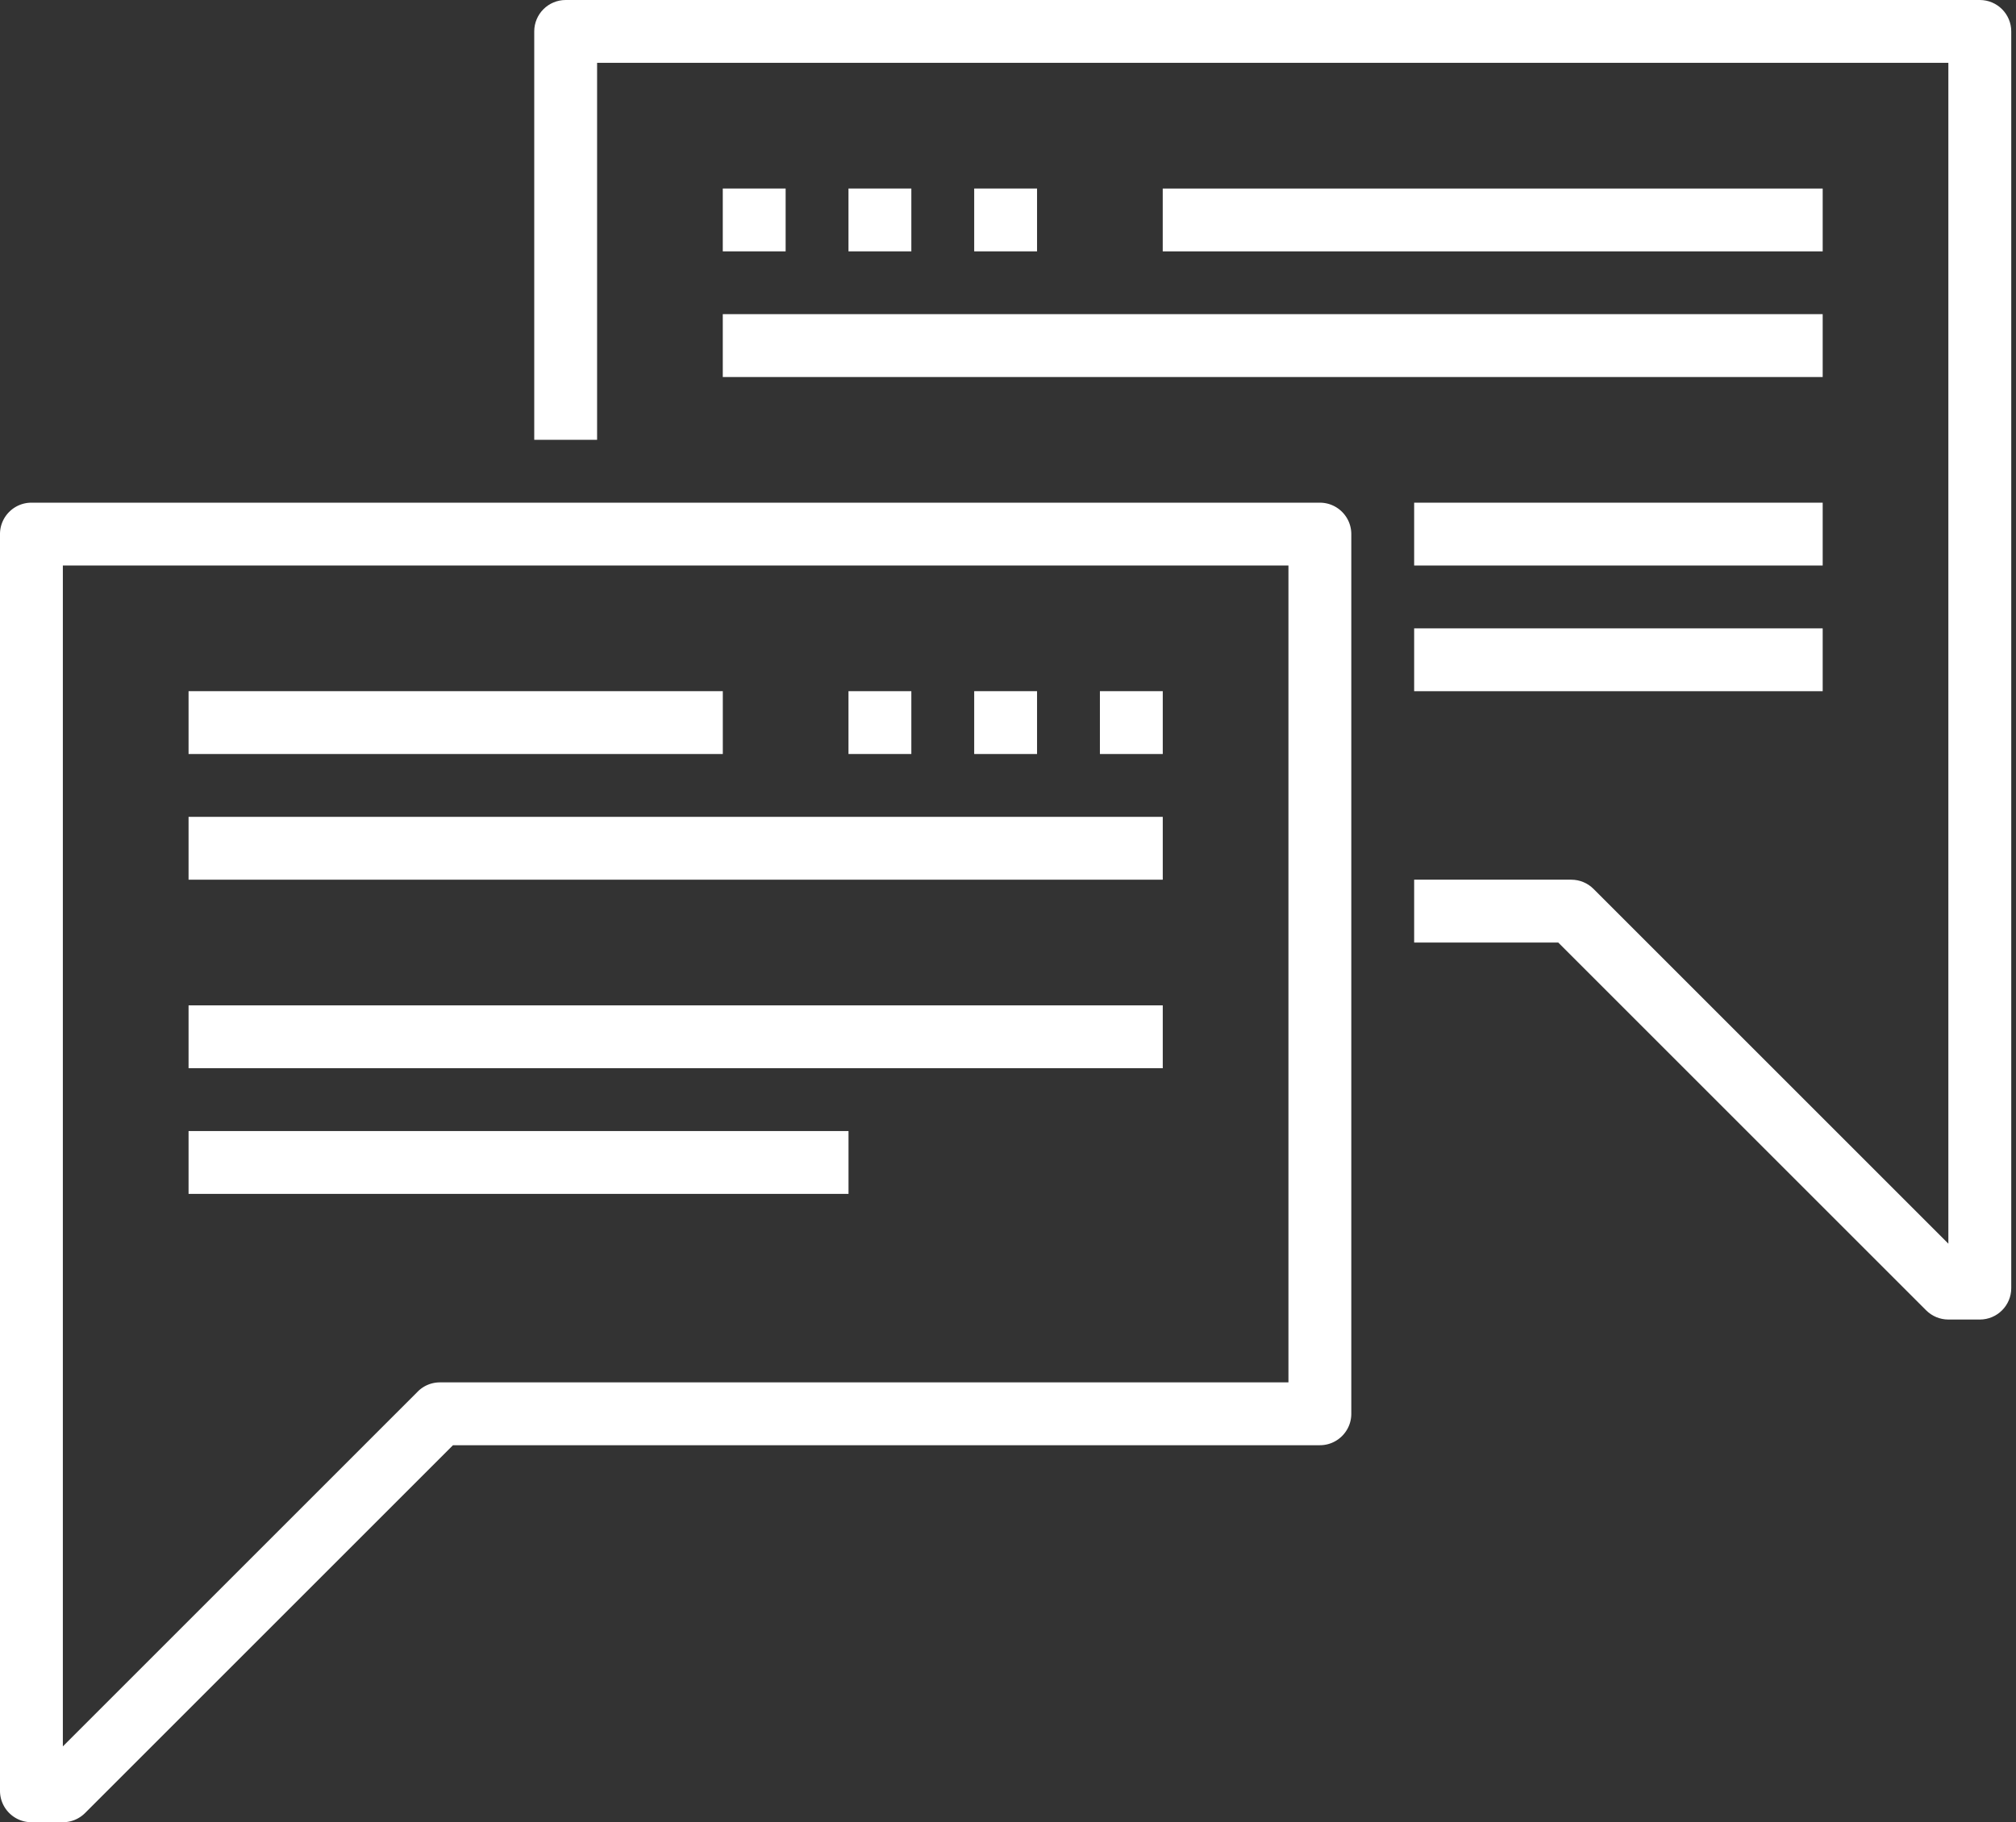 <svg xmlns="http://www.w3.org/2000/svg" width="73" height="66" viewBox="0 0 73 66">
    <rect x="0" y="0" width="73" height="66" fill="#333333" stroke="none"/>
    <g fill="#FFF" fill-rule="nonzero">
        <path d="M71.69 47.793h-1.138c-.302 0-.592-.12-.805-.333L56.425 34.138h-5.218v-2.276h5.69c.301 0 .591.12.804.333l12.85 12.851V2.276h-48.93V15.93h-2.276V1.138c0-.628.51-1.138 1.138-1.138H71.69c.628 0 1.138.51 1.138 1.138v45.517c0 .628-.51 1.138-1.138 1.138zM30.724 25.034H33v2.276h-2.276z"/>
        <path d="M35.276 25.034h2.276v2.276h-2.276zM39.828 25.034h2.276v2.276h-2.276zM26.172 6.828h2.276v2.276h-2.276zM30.724 6.828H33v2.276h-2.276zM35.276 6.828h2.276v2.276h-2.276zM6.828 25.034h19.345v2.276H6.828zM6.828 29.586h35.276v2.276H6.828zM51.207 18.207H66v2.276H51.207zM51.207 22.759H66v2.276H51.207z"/>
        <path d="M2.276 66H1.138C.51 66 0 65.49 0 64.862V19.345c0-.628.51-1.138 1.138-1.138h46.655c.628 0 1.138.51 1.138 1.138v31.862c0 .628-.51 1.138-1.138 1.138h-31.39L3.08 65.667a1.135 1.135 0 0 1-.804.333zm0-45.517v42.77l12.85-12.85c.213-.215.503-.334.805-.334h30.724V20.483H2.275zM26.172 11.379H66v2.276H26.172zM42.103 6.828H66v2.276H42.103z"/>
        <path d="M6.828 40.966h23.897v2.276H6.828zM6.828 36.414h35.276v2.276H6.828z"/>
    </g>
</svg>
